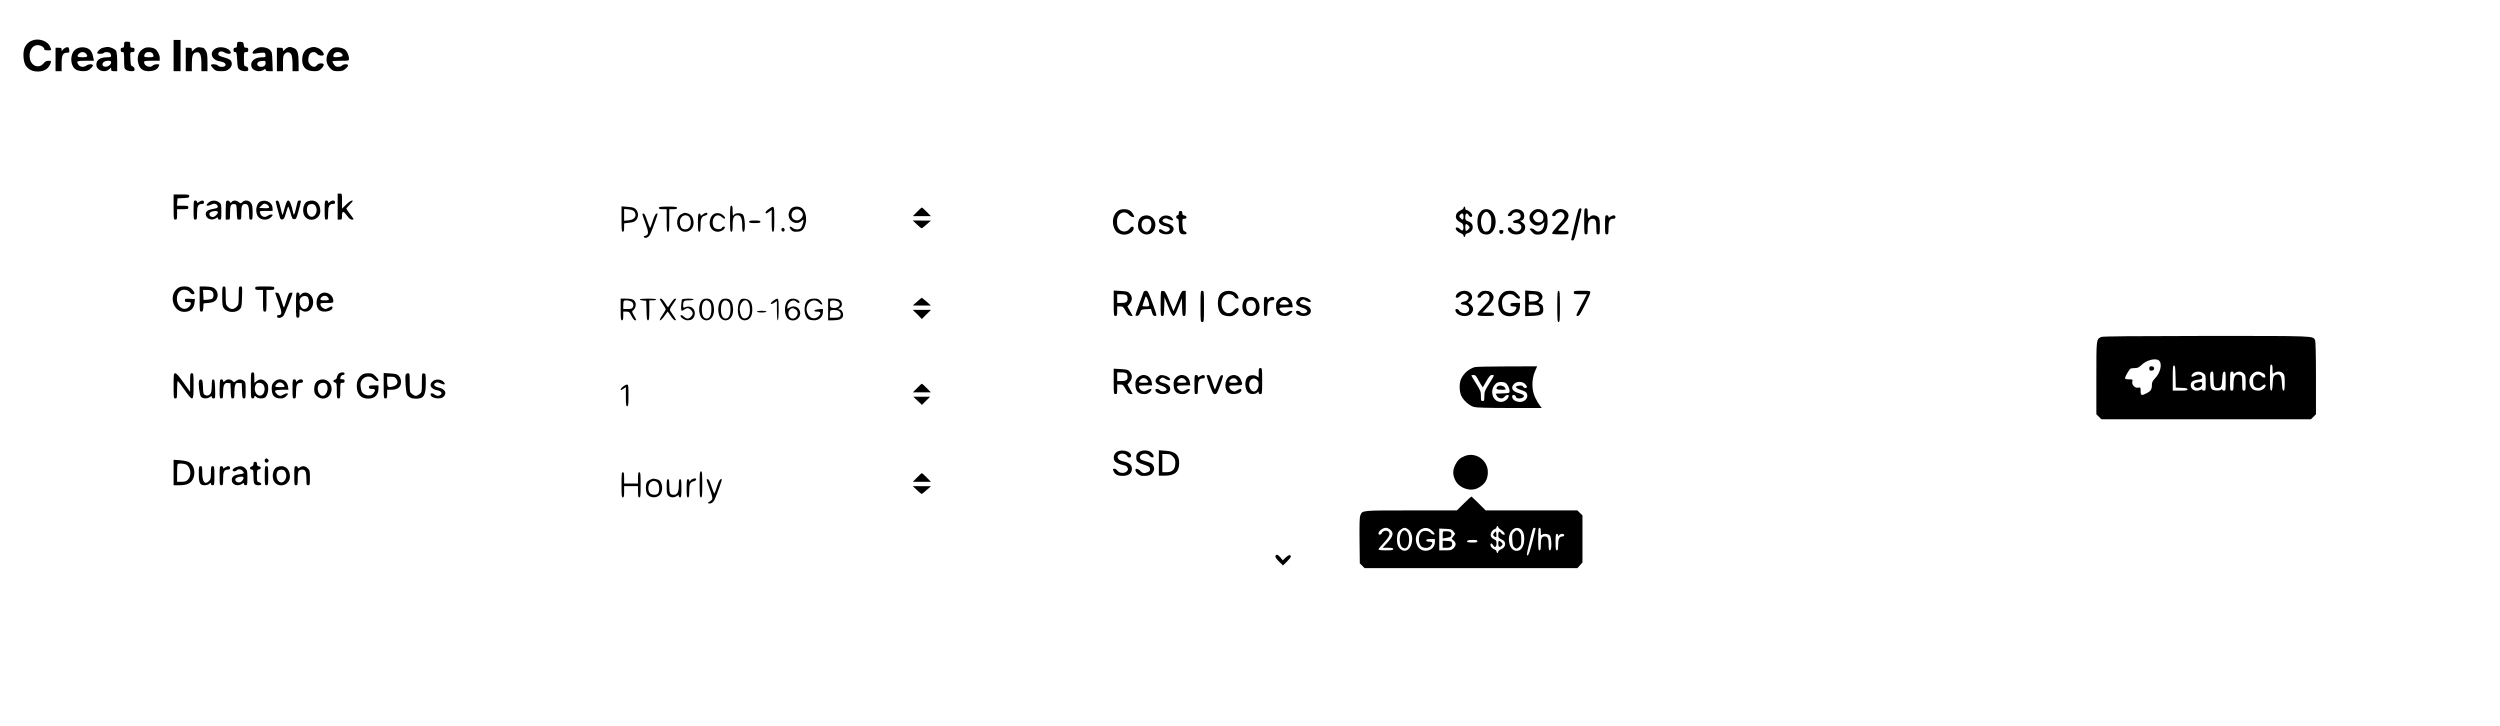 <?xml version="1.0" standalone="no"?>
<!DOCTYPE svg PUBLIC "-//W3C//DTD SVG 20010904//EN"
 "http://www.w3.org/TR/2001/REC-SVG-20010904/DTD/svg10.dtd">
<svg version="1.0" xmlns="http://www.w3.org/2000/svg"
 width="2880pt" height="836pt" viewBox="0 0 2880 836"
 preserveAspectRatio="xMidYMid meet">

<g transform="translate(0,836) scale(0.1,-0.1)"
fill="#000000" stroke="none">
<path d="M391 7900 c-45 -11 -80 -38 -103 -80 -28 -51 -22 -172 10 -218 32
-44 77 -66 137 -66 78 0 130 36 150 102 6 20 3 22 -26 22 -24 0 -39 -8 -58
-31 -53 -63 -140 -31 -157 56 -15 83 26 155 88 155 38 0 78 -24 78 -46 0 -10
12 -14 40 -14 45 0 45 -1 26 44 -24 58 -110 93 -185 76z"/>
<path d="M2000 7720 l0 -180 40 0 40 0 0 180 0 180 -40 0 -40 0 0 -180z"/>
<path d="M1430 7845 c0 -28 -4 -35 -20 -35 -15 0 -20 -7 -20 -25 0 -18 5 -25
20 -25 19 0 20 -7 20 -94 0 -87 2 -96 22 -110 12 -9 39 -16 60 -16 33 0 38 3
38 23 0 14 -9 26 -22 32 -21 9 -23 18 -26 88 -3 77 -3 77 23 77 20 0 25 5 25
25 0 20 -5 25 -25 25 -22 0 -25 4 -25 35 0 33 -2 35 -35 35 -33 0 -35 -2 -35
-35z"/>
<path d="M2737 7874 c-4 -4 -7 -20 -7 -36 0 -21 -5 -28 -20 -28 -15 0 -20 -7
-20 -25 0 -18 5 -25 19 -25 16 0 19 -10 23 -91 4 -81 7 -94 27 -110 14 -11 39
-19 62 -19 34 0 39 3 39 24 0 17 -7 26 -25 30 -24 6 -25 9 -25 86 0 79 0 80
25 80 20 0 25 5 25 25 0 20 -5 25 -24 25 -21 0 -25 6 -28 33 -3 28 -7 32 -33
35 -17 2 -34 0 -38 -4z"/>
<path d="M753 7810 c-12 -5 -26 -17 -32 -27 -10 -16 -10 -16 -11 5 0 18 -5 22
-35 22 l-35 0 0 -135 0 -135 35 0 35 0 0 88 c0 98 14 125 65 125 23 0 26 3 23
30 -3 34 -13 40 -45 27z"/>
<path d="M901 7807 c-46 -16 -73 -56 -79 -115 -5 -61 18 -117 59 -137 15 -8
50 -15 78 -15 39 0 56 6 80 26 17 14 31 32 31 40 0 19 -49 18 -74 -1 -29 -22
-72 -19 -90 7 -31 43 -23 48 80 48 l96 0 -7 36 c-14 77 -42 108 -106 118 -19
3 -49 0 -68 -7z m93 -69 c21 -30 12 -38 -44 -38 -27 0 -51 4 -54 8 -11 18 25
52 54 52 18 0 34 -8 44 -22z"/>
<path d="M1183 7809 c-29 -8 -63 -41 -63 -61 0 -12 68 -10 75 2 9 14 58 13 73
-2 7 -7 12 -20 12 -30 0 -15 -8 -18 -44 -18 -82 0 -126 -30 -126 -85 0 -66 96
-101 147 -53 l23 21 0 -21 c0 -18 6 -22 35 -22 l35 0 0 106 c0 58 -5 114 -11
126 -12 23 -67 48 -101 47 -13 0 -37 -5 -55 -10z m97 -167 c0 -47 -90 -72 -99
-28 -4 26 25 46 66 46 25 0 33 -4 33 -18z"/>
<path d="M1665 7806 c-64 -29 -90 -90 -73 -170 13 -64 53 -96 119 -96 60 0
101 19 117 54 11 25 10 26 -22 26 -18 0 -39 -7 -46 -15 -28 -33 -100 -6 -100
38 0 15 13 17 90 17 l90 0 0 33 c0 36 -30 91 -57 105 -34 19 -87 22 -118 8z
m95 -65 c18 -35 12 -41 -45 -41 -57 0 -63 6 -45 41 7 13 21 19 45 19 24 0 38
-6 45 -19z"/>
<path d="M2270 7813 c-8 -3 -25 -15 -37 -26 l-23 -20 0 21 c0 18 -6 22 -35 22
l-35 0 0 -135 0 -135 35 0 35 0 0 79 c0 97 11 128 46 137 47 12 64 -22 64
-127 l0 -89 35 0 35 0 0 103 c0 84 -4 108 -20 135 -11 17 -25 32 -32 32 -7 0
-22 2 -33 5 -11 2 -27 1 -35 -2z"/>
<path d="M2493 7806 c-87 -39 -63 -136 38 -152 49 -8 74 -26 66 -48 -8 -21
-70 -22 -87 -1 -14 17 -80 21 -80 4 0 -6 13 -24 29 -40 26 -26 36 -29 89 -29
50 0 66 4 91 26 34 28 41 67 18 98 -7 10 -42 26 -77 35 -49 14 -65 22 -65 36
0 32 31 42 66 23 40 -23 82 -24 77 -2 -9 47 -107 76 -165 50z"/>
<path d="M2970 7809 c-33 -14 -60 -39 -60 -57 0 -11 8 -13 38 -8 20 4 53 8 72
9 31 2 35 -1 38 -25 3 -27 1 -28 -38 -28 -86 0 -139 -46 -124 -106 13 -50 94
-72 142 -38 20 14 22 14 22 0 0 -12 11 -16 41 -16 l41 0 -4 110 c-3 101 -5
112 -28 135 -29 28 -100 41 -140 24z m90 -172 c0 -30 -18 -47 -51 -47 -31 0
-52 21 -43 43 6 17 24 24 67 26 22 1 27 -3 27 -22z"/>
<path d="M3305 7808 c-11 -6 -26 -18 -32 -26 -11 -14 -13 -13 -13 6 0 18 -6
22 -35 22 l-35 0 0 -135 0 -135 35 0 35 0 0 90 c0 78 3 93 21 111 26 26 60 21
76 -11 7 -14 13 -61 13 -107 l0 -83 35 0 35 0 0 88 c0 120 -12 160 -55 178
-41 17 -53 17 -80 2z"/>
<path d="M3561 7807 c-45 -16 -72 -54 -78 -110 -12 -101 37 -157 135 -157 46
0 58 4 83 29 39 40 38 61 -4 61 -21 0 -36 -7 -45 -20 -18 -29 -56 -25 -82 8
-18 21 -21 36 -17 71 5 48 26 71 64 71 12 0 28 -9 35 -20 15 -23 78 -29 78 -7
0 23 -32 59 -66 73 -40 17 -58 17 -103 1z"/>
<path d="M3853 7813 c-33 -7 -70 -47 -84 -91 -17 -57 -4 -109 36 -149 29 -29
39 -33 88 -33 45 0 61 5 86 26 17 14 31 32 31 40 0 19 -54 18 -70 -1 -13 -16
-57 -20 -76 -7 -11 7 -34 45 -34 56 0 3 43 6 95 6 95 0 95 0 95 25 0 38 -25
92 -52 108 -26 17 -82 27 -115 20z m82 -69 c25 -26 12 -39 -43 -42 -45 -3 -52
-1 -52 15 0 42 62 59 95 27z"/>
<path d="M3890 5980 l0 -150 25 0 c23 0 25 4 25 45 0 58 15 58 58 0 24 -33 40
-45 58 -45 25 0 24 1 -20 59 -25 33 -46 63 -46 67 0 5 19 28 42 51 34 35 38
43 23 43 -11 0 -41 -21 -67 -47 l-48 -47 0 87 c0 86 0 87 -25 87 l-25 0 0
-150z"/>
<path d="M2000 5975 c0 -138 1 -145 20 -145 18 0 20 7 20 60 l0 60 65 0 c58 0
65 2 65 20 0 18 -7 20 -66 20 l-65 0 3 43 3 42 68 3 c59 3 67 5 67 22 0 18 -7
20 -90 20 l-90 0 0 -145z"/>
<path d="M2230 5940 c0 -103 1 -110 20 -110 18 0 20 7 20 74 0 82 13 106 56
106 17 0 24 5 24 20 0 24 -26 26 -58 4 -20 -14 -22 -14 -22 0 0 9 -9 16 -20
16 -19 0 -20 -7 -20 -110z"/>
<path d="M2430 6043 c-20 -7 -50 -34 -50 -45 0 -12 24 -10 55 6 28 15 54 11
67 -8 16 -24 6 -34 -39 -41 -62 -9 -93 -29 -93 -60 0 -54 69 -83 118 -49 20
14 22 14 22 0 0 -9 9 -16 20 -16 19 0 20 7 20 89 0 85 -1 91 -26 110 -26 20
-62 26 -94 14z m80 -128 c0 -21 -36 -55 -58 -55 -41 0 -56 45 -19 60 36 14 77
12 77 -5z"/>
<path d="M2607 6043 c-4 -3 -7 -53 -7 -110 l0 -103 25 0 c25 0 25 1 25 79 0
85 10 105 52 99 22 -3 23 -8 26 -90 3 -86 3 -88 27 -88 24 0 25 2 25 78 0 83
9 102 47 102 31 0 43 -33 43 -116 0 -57 2 -64 20 -64 18 0 20 7 20 84 0 69 -4
88 -21 110 -25 31 -70 35 -97 8 -18 -18 -19 -18 -42 0 -27 22 -63 23 -81 2
-11 -14 -13 -14 -21 0 -9 17 -30 21 -41 9z"/>
<path d="M3003 6040 c-58 -24 -70 -143 -18 -187 34 -30 93 -31 129 -2 14 11
26 25 26 30 0 14 -33 10 -54 -6 -36 -27 -77 -12 -91 33 -6 21 -4 22 69 22 l76
0 0 31 c0 63 -72 105 -137 79z m91 -53 c15 -24 4 -28 -55 -25 l-54 3 27 27
c21 22 32 26 49 19 13 -4 28 -15 33 -24z"/>
<path d="M3178 6045 c-3 -3 3 -36 14 -73 10 -37 23 -84 29 -105 8 -31 14 -38
32 -35 18 2 25 16 42 76 11 39 22 72 26 72 3 0 15 -33 26 -72 17 -64 22 -73
43 -73 20 0 25 9 45 80 38 142 38 135 16 135 -21 0 -22 -3 -41 -90 -17 -76
-26 -89 -33 -51 -18 89 -39 141 -56 141 -14 0 -23 -19 -41 -85 -13 -47 -24
-84 -26 -82 -2 2 -12 39 -22 83 -12 52 -23 80 -33 82 -8 1 -17 0 -21 -3z"/>
<path d="M3543 6040 c-58 -24 -70 -143 -18 -187 64 -56 165 -9 165 77 0 93
-66 142 -147 110z m85 -43 c54 -65 -13 -177 -71 -118 -25 25 -29 89 -8 115 16
19 64 21 79 3z"/>
<path d="M3740 5940 c0 -103 1 -110 20 -110 18 0 20 7 20 74 0 82 13 106 56
106 17 0 24 5 24 20 0 25 -36 27 -62 3 -17 -15 -18 -15 -18 0 0 10 -8 17 -20
17 -19 0 -20 -7 -20 -110z"/>
<path d="M8410 5840 c0 -127 2 -150 15 -150 12 0 15 15 15 78 0 85 14 112 58
112 36 0 52 -37 52 -117 0 -60 3 -73 16 -73 24 0 17 172 -8 197 -24 24 -84 22
-103 -2 -13 -18 -14 -15 -15 43 0 48 -3 62 -15 62 -13 0 -15 -23 -15 -150z"/>
<path d="M7160 5836 c0 -123 2 -146 15 -146 11 0 15 12 15 49 l0 48 60 7 c47
6 63 12 80 33 27 34 26 85 -2 118 -20 22 -34 27 -95 32 l-73 6 0 -147z m147
88 c35 -49 6 -95 -65 -102 l-52 -5 0 68 0 68 52 -5 c34 -4 56 -12 65 -24z"/>
<path d="M7590 5965 c0 -11 12 -15 45 -15 l45 0 0 -130 c0 -109 2 -130 15
-130 13 0 15 21 15 130 l0 130 45 0 c33 0 45 4 45 15 0 12 -18 15 -105 15 -87
0 -105 -3 -105 -15z"/>
<path d="M8858 5953 c-21 -14 -38 -32 -38 -39 0 -19 7 -18 41 7 l29 20 0 -125
c0 -105 2 -126 15 -126 13 0 15 23 15 145 0 161 0 161 -62 118z"/>
<path d="M9123 5965 c-12 -8 -27 -31 -33 -50 -30 -90 79 -164 145 -99 9 9 18
15 20 12 8 -8 -14 -81 -29 -96 -20 -21 -71 -19 -95 2 -31 28 -46 15 -21 -17
17 -21 30 -27 61 -27 50 0 75 13 93 48 36 70 27 172 -19 218 -28 28 -88 33
-122 9z m107 -37 c26 -28 25 -56 -2 -85 -41 -44 -110 -18 -110 42 0 59 71 86
112 43z"/>
<path d="M16860 5965 c0 -8 -16 -21 -35 -29 -68 -29 -73 -103 -7 -134 30 -14
38 -23 40 -51 5 -45 -10 -59 -37 -32 -24 24 -51 28 -51 8 0 -18 28 -43 63 -56
15 -6 27 -17 27 -26 0 -8 5 -15 10 -15 6 0 10 8 10 18 0 11 11 21 32 27 72 22
73 112 2 135 -31 11 -34 15 -34 51 0 44 21 54 40 19 14 -26 40 -26 40 -1 0 21
-44 61 -66 61 -8 0 -14 9 -14 20 0 11 -4 20 -10 20 -5 0 -10 -7 -10 -15z m0
-100 c0 -38 -10 -44 -34 -19 -19 19 -20 26 -4 42 23 23 38 13 38 -23z m54
-101 c9 -8 16 -19 16 -24 0 -11 -29 -40 -41 -40 -5 0 -9 18 -9 40 0 43 9 49
34 24z"/>
<path d="M10565 5920 l-49 -50 104 0 104 0 -49 50 c-27 28 -52 50 -55 50 -3 0
-28 -22 -55 -50z"/>
<path d="M18142 5783 c-23 -98 -42 -181 -42 -185 0 -5 8 -8 18 -8 15 0 24 27
57 168 21 92 40 175 43 185 3 12 -2 17 -15 17 -17 0 -25 -23 -61 -177z"/>
<path d="M18250 5810 c0 -143 1 -150 20 -150 18 0 20 7 20 68 0 76 17 112 54
112 37 0 46 -19 46 -102 0 -71 2 -78 20 -78 19 0 20 7 20 90 0 77 -3 93 -20
110 -24 24 -72 26 -90 5 -22 -27 -30 -16 -30 40 0 48 -2 55 -20 55 -19 0 -20
-7 -20 -150z"/>
<path d="M12875 5928 c-52 -41 -69 -124 -40 -195 18 -42 37 -59 83 -72 60 -18
142 22 142 69 0 25 -25 26 -42 1 -48 -69 -143 -38 -149 49 -4 54 2 80 24 106
31 36 83 36 114 0 12 -14 31 -26 43 -26 20 0 20 1 5 29 -22 43 -53 61 -106 61
-32 0 -55 -7 -74 -22z"/>
<path d="M17063 5928 c-34 -38 -43 -64 -43 -123 0 -100 34 -147 107 -147 101
0 141 185 58 268 -32 32 -93 33 -122 2z m96 -34 c16 -20 21 -41 21 -85 0 -69
-15 -107 -46 -115 -30 -8 -43 1 -60 42 -25 59 -13 144 23 172 25 18 39 15 62
-14z"/>
<path d="M17399 5921 c-16 -16 -29 -34 -29 -40 0 -17 40 -13 47 5 15 39 89 38
99 -2 8 -32 -9 -50 -51 -58 -47 -9 -47 -36 -2 -36 47 0 74 -31 59 -65 -15 -32
-55 -42 -87 -21 -14 9 -25 21 -25 26 0 6 -9 10 -20 10 -29 0 -25 -34 6 -59 39
-31 117 -29 149 4 16 15 25 36 25 54 0 30 -5 38 -45 66 -17 13 -18 14 -3 15
43 0 51 79 12 109 -41 32 -98 28 -135 -8z"/>
<path d="M17649 5921 c-21 -22 -29 -39 -29 -66 0 -27 8 -44 29 -66 36 -35 77
-38 116 -7 l28 22 -6 -39 c-11 -67 -67 -95 -108 -54 -11 11 -30 19 -42 17 -21
-3 -20 -4 9 -37 25 -28 37 -34 72 -34 78 0 116 59 110 166 -3 63 -7 72 -36 98
-45 41 -102 40 -143 0z m109 -17 c26 -18 30 -75 7 -94 -24 -20 -67 -15 -87 10
-24 29 -23 49 4 77 25 27 45 29 76 7z"/>
<path d="M17906 5924 c-31 -32 -34 -54 -6 -54 11 0 20 4 20 10 0 18 48 42 70
35 27 -9 41 -44 27 -70 -5 -11 -39 -51 -74 -89 -34 -38 -63 -75 -63 -82 0 -11
21 -14 95 -14 88 0 95 1 95 20 0 18 -7 20 -60 20 -33 0 -60 3 -60 7 0 4 25 33
55 63 70 70 81 115 42 154 -37 37 -104 37 -141 0z"/>
<path d="M13580 5905 c0 -16 -6 -25 -15 -25 -8 0 -15 -9 -15 -20 0 -11 7 -20
15 -20 12 0 15 -15 15 -74 0 -84 13 -106 61 -106 35 0 39 21 7 35 -20 9 -23
19 -26 78 -3 66 -3 67 23 67 33 0 31 33 -3 38 -16 3 -22 10 -22 28 0 17 -5 24
-20 24 -15 0 -20 -7 -20 -25z"/>
<path d="M7854 5896 c-61 -27 -73 -137 -19 -183 62 -54 155 -7 155 77 0 55
-23 95 -61 109 -39 13 -37 13 -75 -3z m80 -29 c28 -20 33 -96 9 -126 -21 -26
-64 -31 -88 -11 -18 15 -29 71 -20 99 15 48 62 65 99 38z"/>
<path d="M8096 5889 c-21 -17 -26 -18 -26 -5 0 9 -7 16 -15 16 -12 0 -15 -18
-15 -105 0 -87 3 -105 15 -105 12 0 15 14 15 64 0 85 11 112 49 121 17 4 31
13 31 21 0 20 -23 17 -54 -7z"/>
<path d="M8245 5903 c-31 -8 -54 -33 -64 -71 -21 -75 20 -142 87 -142 37 0 82
28 82 50 0 16 -27 11 -34 -5 -8 -22 -69 -19 -89 3 -10 11 -17 36 -17 60 0 73
58 106 106 61 33 -31 52 -19 23 13 -25 27 -60 38 -94 31z"/>
<path d="M7400 5893 c0 -5 16 -51 35 -103 40 -105 39 -136 -1 -146 -17 -4 -22
-10 -15 -17 19 -19 57 1 74 40 31 69 86 227 82 231 -14 14 -34 -15 -55 -82
-13 -43 -27 -79 -30 -81 -3 -2 -19 34 -34 81 -17 54 -32 84 -42 84 -8 0 -14
-3 -14 -7z"/>
<path d="M13164 5870 c-35 -14 -54 -50 -54 -103 0 -40 5 -53 29 -78 49 -48
125 -38 156 21 50 98 -33 200 -131 160z m86 -45 c33 -40 4 -135 -42 -135 -50
0 -78 91 -41 132 20 22 66 24 83 3z"/>
<path d="M13378 5860 c-52 -40 -28 -91 50 -106 41 -8 59 -29 42 -49 -7 -8 -23
-15 -36 -15 -12 0 -29 7 -38 15 -19 19 -46 19 -46 1 0 -44 113 -63 150 -26 42
42 18 88 -55 105 -54 12 -70 36 -35 55 15 8 28 7 55 -6 45 -21 62 -15 38 14
-27 34 -90 40 -125 12z"/>
<path d="M18490 5770 c0 -103 1 -110 20 -110 18 0 20 7 20 74 0 82 13 106 56
106 17 0 24 5 24 20 0 24 -26 26 -58 4 -20 -14 -22 -14 -22 0 0 9 -9 16 -20
16 -19 0 -20 -7 -20 -110z"/>
<path d="M8630 5805 c0 -12 14 -15 65 -15 51 0 65 3 65 15 0 12 -14 15 -65 15
-51 0 -65 -3 -65 -15z"/>
<path d="M10562 5775 c26 -25 51 -45 55 -45 5 0 31 20 58 45 l50 44 -105 0
-105 1 47 -45z"/>
<path d="M9003 5724 c-7 -19 11 -39 26 -30 16 10 13 33 -4 40 -9 3 -18 -1 -22
-10z"/>
<path d="M17272 5688 c2 -15 10 -23 23 -23 13 0 21 8 23 23 3 18 -1 22 -23 22
-22 0 -26 -4 -23 -22z"/>
<path d="M2045 5038 c-105 -82 -51 -271 77 -271 72 0 115 40 120 113 l3 35
-57 3 c-53 3 -58 1 -58 -18 0 -16 6 -20 36 -20 31 0 35 -3 32 -21 -2 -12 -15
-31 -30 -42 -57 -43 -129 11 -130 97 -2 79 50 125 115 103 15 -5 32 -18 38
-28 11 -21 49 -26 49 -6 -1 17 -31 53 -57 66 -37 19 -107 14 -138 -11z"/>
<path d="M2300 4915 c0 -137 1 -145 19 -145 17 0 20 8 23 48 l3 47 56 5 c66 6
96 27 105 75 8 44 -17 90 -57 104 -18 6 -58 11 -90 11 l-59 0 0 -145z m144 89
c20 -19 21 -68 2 -83 -8 -7 -34 -13 -58 -14 l-43 -2 -3 58 -3 57 45 0 c27 0
51 -6 60 -16z"/>
<path d="M2560 4946 c0 -99 3 -117 21 -139 40 -52 141 -55 185 -6 16 18 20 40
22 140 4 115 3 119 -17 119 -20 0 -21 -5 -21 -105 0 -99 -2 -107 -25 -130 -13
-14 -36 -25 -50 -25 -14 0 -37 11 -50 25 -23 23 -25 31 -25 130 0 98 -1 105
-20 105 -19 0 -20 -7 -20 -114z"/>
<path d="M2940 5040 c0 -17 7 -20 45 -20 l45 0 0 -125 c0 -118 1 -125 20 -125
19 0 20 7 20 125 l0 125 45 0 c38 0 45 3 45 20 0 19 -7 20 -110 20 -103 0
-110 -1 -110 -20z"/>
<path d="M12830 4866 c0 -139 1 -146 20 -146 18 0 20 7 20 55 l0 55 34 0 c32
0 37 -5 63 -52 22 -41 34 -54 55 -56 l27 -3 -30 55 -31 56 26 31 c32 38 33 79
3 115 -21 24 -32 28 -105 32 l-82 5 0 -147z m148 92 c7 -7 12 -24 12 -38 0
-38 -18 -50 -72 -50 l-48 0 0 50 0 50 48 0 c26 0 53 -5 60 -12z"/>
<path d="M13175 4998 c-2 -7 -25 -69 -50 -137 -25 -69 -45 -128 -45 -133 0 -5
10 -8 22 -6 14 2 25 14 33 38 11 34 14 35 68 38 l56 3 12 -41 c10 -31 17 -40
35 -40 23 0 23 0 -16 110 -60 168 -66 180 -90 180 -11 0 -23 -6 -25 -12z m62
-139 c5 -28 4 -29 -36 -29 -22 0 -41 2 -41 4 0 4 27 82 36 106 7 17 31 -30 41
-81z"/>
<path d="M13377 5004 c-4 -4 -7 -70 -7 -146 0 -131 1 -138 20 -138 18 0 20 8
22 108 l3 107 44 -107 c30 -76 48 -108 60 -108 11 0 28 30 56 103 l40 102 3
-102 c2 -95 4 -103 22 -103 19 0 20 8 20 145 l0 145 -23 0 c-20 0 -28 -11 -52
-72 -16 -40 -37 -93 -47 -118 l-20 -45 -46 115 c-36 89 -52 116 -67 118 -12 2
-24 0 -28 -4z"/>
<path d="M13830 4830 c0 -173 1 -180 20 -180 19 0 20 7 20 180 0 173 -1 180
-20 180 -19 0 -20 -7 -20 -180z"/>
<path d="M14088 4994 c-39 -20 -58 -64 -58 -129 0 -56 16 -101 44 -124 24 -20
84 -30 121 -20 53 15 101 89 58 89 -10 0 -26 -11 -38 -25 -51 -63 -132 -30
-142 58 -7 61 12 106 51 122 35 15 81 3 97 -26 5 -10 19 -19 29 -19 23 0 24 1
8 35 -23 51 -111 71 -170 39z"/>
<path d="M16815 4998 c-41 -22 -61 -68 -29 -68 9 0 23 9 32 19 26 30 56 34 83
12 20 -16 22 -22 12 -44 -8 -17 -23 -27 -47 -31 -48 -9 -49 -36 -1 -36 63 0
84 -76 26 -95 -28 -9 -70 5 -82 26 -14 27 -49 26 -42 -1 16 -61 131 -83 178
-35 35 34 33 78 -4 106 l-30 22 25 19 c51 41 10 118 -63 118 -21 0 -47 -6 -58
-12z"/>
<path d="M17045 4985 c-30 -29 -32 -55 -5 -55 11 0 20 4 20 10 0 5 11 17 25
26 38 25 75 6 75 -37 0 -25 -14 -45 -70 -103 -96 -99 -94 -106 25 -106 88 0
95 1 95 20 0 18 -7 20 -67 20 l-66 0 60 63 c64 67 81 104 62 140 -19 35 -41
46 -87 47 -32 0 -49 -6 -67 -25z"/>
<path d="M17316 4989 c-37 -29 -56 -71 -56 -124 0 -91 46 -145 124 -148 78 -3
126 42 126 118 l0 35 -55 0 c-48 0 -55 -2 -55 -20 0 -16 7 -20 35 -20 39 0 44
-13 20 -47 -20 -29 -58 -36 -99 -19 -28 12 -37 23 -46 57 -6 23 -9 56 -6 74
14 74 101 103 150 50 24 -26 56 -34 56 -14 0 6 -15 26 -34 45 -30 30 -41 34
-84 34 -35 0 -57 -6 -76 -21z"/>
<path d="M17570 4865 l0 -147 84 3 c104 5 129 21 124 83 -2 33 -8 43 -30 54
l-27 12 25 25 c29 29 31 55 6 85 -16 20 -31 24 -100 28 l-82 5 0 -148z m144
89 c33 -32 7 -64 -54 -67 l-45 -2 -3 43 -3 42 45 0 c27 0 51 -6 60 -16z m10
-120 c19 -18 21 -45 4 -62 -7 -7 -36 -12 -65 -12 l-53 0 0 45 0 45 49 0 c32 0
55 -6 65 -16z"/>
<path d="M17940 4830 c0 -153 2 -180 15 -180 13 0 15 27 15 180 0 153 -2 180
-15 180 -13 0 -15 -27 -15 -180z"/>
<path d="M18130 4990 c0 -18 7 -20 76 -20 l76 0 -66 -125 c-62 -117 -64 -125
-43 -125 19 0 32 20 85 125 34 69 62 134 62 145 0 19 -7 20 -95 20 -88 0 -95
-1 -95 -20z"/>
<path d="M3170 4986 c0 -2 18 -53 39 -112 42 -114 42 -144 0 -144 -14 0 -19
-5 -17 -17 4 -23 45 -19 71 6 14 14 107 246 107 268 0 2 -10 3 -22 1 -19 -2
-27 -17 -47 -85 -13 -46 -27 -83 -31 -83 -3 0 -17 37 -30 83 -21 68 -29 83
-48 85 -12 2 -22 1 -22 -2z"/>
<path d="M3410 4845 c0 -138 1 -145 20 -145 17 0 20 7 20 51 0 50 0 50 22 35
70 -50 151 24 133 121 -13 72 -90 108 -135 63 l-20 -20 0 20 c0 13 -7 20 -20
20 -19 0 -20 -7 -20 -145z m140 86 c5 -11 10 -38 10 -60 0 -40 -25 -71 -57
-71 -44 0 -70 95 -36 132 22 24 69 24 83 -1z"/>
<path d="M3687 4970 c-52 -41 -55 -149 -4 -185 44 -31 147 -10 147 31 0 19
-12 18 -49 -3 -28 -16 -33 -17 -58 -3 -16 9 -29 26 -31 38 -3 21 0 22 72 22
70 0 76 2 76 20 0 80 -92 128 -153 80z m101 -54 c3 -13 -6 -16 -48 -16 -43 0
-51 3 -48 17 5 28 49 45 73 29 11 -7 21 -21 23 -30z"/>
<path d="M14363 4930 c-58 -24 -70 -143 -18 -187 64 -56 165 -9 165 77 0 93
-66 142 -147 110z m85 -43 c54 -65 -13 -177 -71 -118 -25 25 -29 89 -8 115 16
19 64 21 79 3z"/>
<path d="M14560 4830 c0 -103 1 -110 20 -110 18 0 20 7 20 74 0 82 13 106 56
106 17 0 24 5 24 20 0 25 -36 27 -62 3 -17 -15 -18 -15 -18 0 0 10 -8 17 -20
17 -19 0 -20 -7 -20 -110z"/>
<path d="M14729 4911 c-23 -24 -29 -38 -29 -75 0 -82 31 -116 106 -116 25 0
43 8 62 27 23 24 25 28 10 31 -10 2 -28 -4 -40 -12 -30 -21 -54 -20 -78 4 -39
39 -27 50 56 50 l77 0 -6 38 c-13 80 -101 109 -158 53z m108 -30 c21 -27 15
-31 -42 -31 -57 0 -64 5 -42 32 23 30 60 30 84 -1z"/>
<path d="M14956 4917 c-44 -44 -28 -80 44 -101 50 -15 74 -41 50 -56 -22 -14
-56 -12 -70 5 -16 19 -50 20 -50 1 0 -24 41 -46 85 -46 110 0 117 106 8 126
-44 8 -59 27 -38 48 20 20 36 20 61 1 21 -16 54 -20 54 -7 0 19 -41 44 -78 49
-34 5 -45 1 -66 -20z"/>
<path d="M10565 4885 l-50 -44 105 -1 104 0 -49 45 c-28 24 -52 44 -55 45 -3
0 -28 -20 -55 -45z"/>
<path d="M7150 4795 c0 -104 2 -125 15 -125 11 0 15 12 15 50 l0 50 35 0 c32
0 37 -4 60 -50 14 -27 32 -50 40 -50 19 0 20 -1 -12 55 -24 43 -25 49 -10 60
25 18 38 61 27 89 -13 35 -40 46 -109 46 l-61 0 0 -125z m113 96 c30 -12 42
-43 27 -71 -9 -16 -21 -20 -60 -20 l-50 0 0 43 c0 24 3 47 7 50 9 10 48 9 76
-2z"/>
<path d="M7370 4911 c0 -6 17 -11 38 -13 l37 -3 3 -112 c2 -91 5 -113 17 -113
12 0 15 21 15 115 l0 115 40 0 c22 0 40 5 40 10 0 6 -38 10 -95 10 -53 0 -95
-4 -95 -9z"/>
<path d="M7600 4915 c0 -3 16 -29 35 -58 19 -28 35 -55 35 -60 0 -4 -18 -35
-40 -68 -51 -74 -29 -82 25 -8 l37 50 35 -50 c18 -28 40 -51 49 -51 17 0 16 3
-26 65 -15 22 -30 45 -33 51 -4 6 11 37 33 68 45 64 46 66 26 66 -8 0 -28 -22
-46 -50 -18 -27 -33 -50 -35 -50 -2 0 -17 23 -35 50 -18 28 -38 50 -46 50 -8
0 -14 -2 -14 -5z"/>
<path d="M7855 4908 c-2 -7 -5 -39 -8 -70 -4 -61 3 -69 37 -43 11 8 28 15 38
15 24 0 58 -35 58 -60 0 -26 -34 -60 -60 -60 -11 0 -29 9 -40 20 -21 21 -40
26 -40 12 0 -20 48 -52 79 -52 45 0 67 14 80 51 24 69 -34 127 -101 101 -27
-10 -28 -9 -28 18 0 53 8 60 66 60 30 0 54 5 54 10 0 15 -130 13 -135 -2z"/>
<path d="M8086 4901 c-42 -46 -42 -166 0 -208 52 -51 126 -15 137 68 8 53 -5
113 -29 140 -11 12 -30 19 -54 19 -24 0 -43 -7 -54 -19z m90 -22 c14 -16 19
-36 19 -84 0 -67 -20 -105 -55 -105 -35 0 -55 38 -55 105 0 67 20 105 55 105
9 0 25 -9 36 -21z"/>
<path d="M8306 4901 c-42 -46 -42 -166 0 -208 52 -51 126 -15 137 68 8 53 -5
113 -29 140 -11 12 -30 19 -54 19 -24 0 -43 -7 -54 -19z m90 -22 c14 -16 19
-36 19 -84 0 -67 -20 -105 -55 -105 -35 0 -55 38 -55 105 0 67 20 105 55 105
9 0 25 -9 36 -21z"/>
<path d="M8542 4914 c-39 -17 -57 -147 -27 -204 26 -51 94 -54 129 -7 30 40
30 144 0 184 -21 27 -69 40 -102 27z m83 -44 c18 -35 20 -109 3 -145 -13 -29
-52 -43 -73 -25 -22 18 -38 78 -32 117 14 81 72 112 102 53z"/>
<path d="M8913 4898 c-46 -32 -44 -56 2 -28 l35 22 0 -111 c0 -67 4 -111 10
-111 6 0 10 48 10 125 0 138 -2 141 -57 103z"/>
<path d="M9075 4896 c-47 -47 -42 -176 8 -211 81 -56 177 41 116 119 -24 30
-72 35 -107 10 -21 -14 -22 -14 -22 9 0 57 68 98 104 62 16 -16 36 -20 36 -7
0 20 -39 42 -74 42 -26 0 -44 -7 -61 -24z m93 -102 c42 -29 16 -104 -37 -104
-44 0 -66 67 -34 102 20 22 42 23 71 2z"/>
<path d="M9307 4900 c-57 -45 -49 -187 12 -220 11 -5 38 -10 61 -10 56 0 100
42 100 95 l0 36 -47 -3 c-56 -4 -73 -28 -19 -28 29 0 36 -4 36 -19 0 -11 -12
-29 -27 -41 -51 -40 -115 -7 -129 66 -18 95 80 163 141 98 35 -38 53 -25 20
14 -23 28 -33 32 -75 32 -32 0 -55 -6 -73 -20z"/>
<path d="M9540 4795 l0 -125 54 0 c68 0 104 13 115 42 11 31 -6 75 -32 82
l-22 6 23 16 c17 12 22 24 20 47 -4 40 -35 57 -105 57 l-53 0 0 -125z m103 96
c59 -23 26 -85 -41 -79 -32 3 -37 7 -40 31 -2 16 -1 35 2 43 6 16 43 18 79 5z
m16 -111 c25 -13 33 -37 21 -61 -9 -15 -22 -19 -65 -19 l-55 0 0 38 c0 21 3
42 7 45 10 10 72 8 92 -3z"/>
<path d="M10568 4738 l52 -53 52 53 53 52 -105 0 -105 0 53 -52z"/>
<path d="M8720 4770 c0 -5 25 -10 55 -10 30 0 55 5 55 10 0 6 -25 10 -55 10
-30 0 -55 -4 -55 -10z"/>
<path d="M24205 4478 c-56 -30 -55 -18 -55 -471 l0 -419 29 -29 29 -29 1207 0
1207 0 29 29 29 29 0 417 c0 266 -4 423 -10 436 -28 51 22 49 -1257 49 -845
-1 -1194 -4 -1208 -12z m669 -274 c37 -36 13 -138 -45 -199 -31 -33 -39 -48
-39 -79 0 -51 -13 -72 -60 -96 -60 -31 -70 -27 -70 25 0 43 -1 44 -28 39 -37
-8 -77 33 -68 70 6 25 5 26 -39 26 -25 0 -45 5 -45 10 0 22 50 108 65 114 9 3
33 6 53 6 28 0 44 8 73 36 59 58 168 84 203 48z m1306 -100 c0 -55 0 -55 22
-40 31 22 74 20 98 -4 17 -17 20 -33 20 -110 0 -70 -3 -90 -14 -90 -10 0 -15
20 -18 81 -4 88 -21 116 -62 103 -36 -11 -41 -23 -45 -104 -2 -60 -7 -80 -17
-80 -11 0 -14 28 -14 150 0 127 2 150 15 150 12 0 15 -13 15 -56z m-1118 -81
l3 -128 68 -3 c51 -2 67 -6 67 -17 0 -12 -17 -15 -85 -15 l-85 0 0 145 c0 121
2 145 15 145 12 0 15 -23 17 -127z m322 36 c25 -19 26 -25 26 -110 0 -82 -1
-89 -20 -89 -11 0 -20 5 -20 10 0 7 -6 7 -19 0 -53 -28 -114 0 -114 51 0 40
22 57 85 65 38 5 48 11 48 25 0 30 -36 43 -72 25 -45 -23 -61 -21 -48 5 22 41
92 51 134 18z m116 -62 c0 -87 8 -107 45 -107 42 0 50 16 55 102 4 69 8 83 23
86 15 3 17 -7 17 -107 0 -104 -1 -111 -20 -111 -11 0 -20 5 -20 12 0 9 -3 9
-12 0 -16 -16 -80 -15 -103 2 -16 12 -20 29 -23 95 -5 90 0 111 23 111 12 0
15 -15 15 -83z m230 67 c0 -14 2 -14 22 0 31 22 68 20 95 -6 21 -19 23 -30 23
-110 0 -81 -2 -88 -20 -88 -18 0 -20 7 -20 85 0 80 -2 86 -22 94 -54 20 -78
-12 -78 -106 0 -66 -2 -73 -20 -73 -19 0 -20 7 -20 103 0 57 3 107 7 110 12
13 33 7 33 -9z m330 1 c17 -9 30 -17 30 -19 0 -3 3 -11 6 -20 8 -20 -24 -22
-40 -2 -20 25 -52 28 -77 7 -20 -16 -24 -28 -23 -67 1 -33 6 -51 19 -61 27
-19 63 -16 82 7 19 22 43 27 43 8 0 -27 -43 -58 -82 -58 -53 0 -77 15 -95 57
-21 50 -9 106 29 138 34 29 66 32 108 10z"/>
<path d="M24760 4115 c0 -20 5 -25 24 -25 25 0 36 15 29 38 -3 6 -16 12 -29
12 -19 0 -24 -5 -24 -25z"/>
<path d="M25300 3951 c-15 -4 -25 -14 -25 -25 0 -51 87 -44 93 7 3 23 0 27
-20 26 -13 -1 -34 -4 -48 -8z"/>
<path d="M16990 4131 c-69 -21 -122 -66 -156 -131 -26 -52 -25 -153 3 -206 28
-53 91 -107 142 -122 26 -8 157 -12 410 -12 l372 0 -25 33 c-14 18 -38 60 -53
92 -39 85 -39 202 -2 293 l27 62 -347 -1 c-190 0 -357 -4 -371 -8z m26 -123
c9 -18 28 -50 41 -72 l25 -38 41 71 c32 56 46 71 64 71 13 0 23 -3 23 -7 0 -4
-25 -46 -55 -94 -50 -78 -55 -92 -55 -143 0 -49 -2 -56 -20 -56 -18 0 -20 7
-20 57 0 52 -5 65 -55 144 -30 48 -55 89 -55 93 0 3 11 6 25 6 18 0 29 -9 41
-32z m325 -58 c24 -13 49 -61 49 -94 0 -25 -2 -25 -80 -28 l-79 -3 12 -25 c17
-34 70 -40 89 -11 13 21 48 29 48 12 0 -34 -46 -71 -89 -71 -104 0 -139 148
-51 217 19 15 75 17 101 3z m226 -12 c13 -12 23 -27 23 -35 0 -18 -37 -16 -44
3 -4 11 -17 14 -43 12 -59 -5 -49 -30 20 -51 44 -14 61 -25 68 -44 17 -45 -23
-92 -79 -93 -53 0 -92 26 -92 63 0 24 36 22 43 -3 4 -15 14 -20 40 -20 36 0
61 18 49 37 -4 6 -27 16 -52 23 -79 21 -101 61 -58 107 29 31 92 32 125 1z"/>
<path d="M17252 3908 c-26 -26 -13 -38 44 -38 56 0 56 0 42 23 -17 25 -67 34
-86 15z"/>
<path d="M14500 4065 l0 -55 -25 16 c-28 19 -85 13 -105 -11 -37 -44 -29 -150
13 -180 28 -20 76 -19 99 2 17 15 18 15 18 0 0 -10 8 -17 20 -17 19 0 20 7 20
150 0 143 -1 150 -20 150 -18 0 -20 -7 -20 -55z m-18 -82 c38 -35 11 -133 -37
-133 -28 0 -55 38 -55 77 0 63 50 94 92 56z"/>
<path d="M12830 3966 c0 -139 1 -146 20 -146 18 0 20 7 20 55 l0 55 34 0 c32
0 37 -5 63 -52 22 -41 34 -54 55 -56 l27 -3 -30 55 -31 56 26 31 c32 38 33 79
3 115 -21 24 -32 28 -105 32 l-82 5 0 -147z m148 92 c7 -7 12 -24 12 -38 0
-38 -18 -50 -72 -50 l-48 0 0 50 0 50 48 0 c26 0 53 -5 60 -12z"/>
<path d="M2890 3920 c0 -143 1 -150 20 -150 11 0 20 7 20 15 0 8 3 15 6 15 3
0 12 -7 20 -15 16 -15 60 -20 89 -9 25 10 45 58 45 109 0 38 -5 52 -29 76 -35
34 -68 37 -105 8 l-26 -20 0 60 c0 54 -2 61 -20 61 -19 0 -20 -7 -20 -150z
m144 8 c28 -39 13 -111 -25 -123 -59 -19 -99 78 -56 133 16 20 64 14 81 -10z"/>
<path d="M3896 4048 c-9 -12 -16 -30 -16 -39 0 -9 -9 -19 -20 -22 -11 -3 -20
-10 -20 -17 0 -7 9 -14 20 -17 18 -5 20 -14 20 -94 0 -82 2 -89 20 -89 19 0
20 7 20 90 0 89 0 90 25 90 18 0 25 5 25 20 0 15 -7 20 -25 20 -14 0 -25 4
-25 9 0 23 14 41 31 41 10 0 19 7 19 15 0 24 -56 19 -74 -7z"/>
<path d="M2000 3915 c0 -138 1 -145 20 -145 19 0 20 7 20 100 0 55 4 100 8
100 4 0 39 -45 77 -100 99 -141 105 -138 105 45 0 138 -1 145 -20 145 -19 0
-20 -7 -20 -107 l0 -107 -76 107 c-51 73 -82 107 -95 107 -18 0 -19 -9 -19
-145z"/>
<path d="M4166 4039 c-37 -29 -56 -71 -56 -124 0 -94 47 -147 130 -147 77 0
120 42 120 117 l0 35 -55 0 c-48 0 -55 -2 -55 -20 0 -16 7 -20 35 -20 39 0 44
-13 20 -47 -20 -29 -58 -36 -99 -19 -28 12 -37 23 -46 57 -6 23 -9 56 -6 74
14 74 101 103 150 50 24 -26 56 -34 56 -14 0 6 -15 26 -34 45 -30 30 -41 34
-84 34 -35 0 -57 -6 -76 -21z"/>
<path d="M4420 3916 c0 -139 1 -146 20 -146 17 0 20 7 20 50 l0 50 46 0 c76 0
113 30 114 92 0 24 -8 46 -23 64 -21 24 -32 27 -100 32 l-77 5 0 -147z m146
79 c25 -39 12 -72 -35 -86 -60 -18 -71 -9 -71 56 l0 55 45 0 c36 0 47 -5 61
-25z"/>
<path d="M4674 4045 c-11 -29 1 -209 16 -232 20 -31 52 -46 100 -46 92 0 115
36 115 182 0 102 -1 106 -22 109 -23 3 -23 2 -23 -107 0 -106 -1 -110 -26
-130 -15 -12 -34 -21 -44 -21 -10 0 -29 9 -44 21 -25 20 -26 24 -26 130 0 103
-1 109 -20 109 -11 0 -23 -7 -26 -15z"/>
<path d="M13109 4011 c-23 -24 -29 -38 -29 -75 0 -82 31 -116 106 -116 25 0
43 8 62 27 33 34 15 43 -34 17 -32 -17 -37 -17 -62 -4 -15 9 -28 26 -30 38 -3
21 0 22 74 22 l77 0 -6 38 c-13 80 -101 109 -158 53z m108 -30 c21 -27 15 -31
-42 -31 -57 0 -64 5 -42 32 23 30 60 30 84 -1z"/>
<path d="M13336 4017 c-44 -44 -28 -80 44 -101 50 -15 74 -41 50 -56 -22 -14
-56 -12 -70 5 -16 19 -50 20 -50 1 0 -24 41 -46 85 -46 110 0 117 106 8 126
-44 8 -59 27 -38 48 20 20 36 20 61 1 21 -16 54 -20 54 -7 0 19 -41 44 -78 49
-34 5 -45 1 -66 -20z"/>
<path d="M13549 4011 c-23 -24 -29 -38 -29 -75 0 -82 31 -116 106 -116 25 0
43 8 62 27 23 24 25 28 10 31 -10 2 -28 -4 -40 -12 -30 -21 -54 -20 -78 4 -39
39 -27 50 56 50 l77 0 -6 38 c-13 80 -101 109 -158 53z m108 -30 c21 -27 15
-31 -42 -31 -57 0 -64 5 -42 32 23 30 60 30 84 -1z"/>
<path d="M13760 3930 c0 -103 1 -110 20 -110 18 0 20 7 20 74 0 82 13 106 56
106 17 0 24 5 24 20 0 24 -26 26 -58 4 -20 -14 -22 -14 -22 0 0 9 -9 16 -20
16 -19 0 -20 -7 -20 -110z"/>
<path d="M13900 4033 c0 -4 16 -53 36 -110 32 -89 40 -103 59 -103 20 0 28 14
59 98 41 112 43 125 19 120 -12 -2 -26 -28 -44 -81 -15 -43 -29 -80 -32 -83
-3 -3 -17 33 -31 80 -22 70 -30 86 -46 86 -11 0 -20 -3 -20 -7z"/>
<path d="M14157 4020 c-52 -41 -55 -149 -4 -185 44 -31 147 -10 147 31 0 19
-12 18 -49 -3 -28 -16 -33 -17 -58 -3 -16 9 -29 26 -31 38 -3 21 0 22 72 22
85 0 87 3 61 65 -22 55 -91 72 -138 35z m101 -54 c3 -13 -6 -16 -48 -16 -43 0
-51 3 -48 17 5 28 49 45 73 29 11 -7 21 -21 23 -30z"/>
<path d="M2294 3975 c-12 -32 4 -166 22 -186 21 -23 71 -25 102 -3 20 14 22
14 22 0 0 -9 9 -16 20 -16 20 0 21 5 18 107 -3 93 -5 108 -20 111 -16 3 -18
-5 -18 -62 0 -35 -4 -76 -9 -89 -12 -30 -43 -42 -70 -27 -17 9 -21 22 -23 93
-3 69 -6 82 -21 85 -9 2 -20 -4 -23 -13z"/>
<path d="M2537 3983 c-4 -3 -7 -53 -7 -110 0 -96 1 -103 20 -103 18 0 20 7 20
65 0 87 14 117 54 113 l31 -3 3 -87 c3 -80 5 -88 22 -88 18 0 20 7 20 64 0 36
4 77 10 91 8 22 15 26 42 23 l33 -3 3 -87 c3 -80 5 -88 22 -88 18 0 20 7 20
94 0 87 -2 96 -22 110 -30 21 -61 20 -88 -2 -23 -18 -24 -18 -42 0 -22 22 -61
23 -82 3 -8 -8 -17 -15 -20 -15 -3 0 -6 7 -6 15 0 15 -21 21 -33 8z"/>
<path d="M3159 3961 c-23 -24 -29 -38 -29 -75 0 -82 31 -116 106 -116 25 0 43
8 62 27 23 24 25 28 10 31 -10 2 -28 -4 -40 -12 -30 -21 -54 -20 -78 4 -39 39
-27 50 56 50 l77 0 -6 38 c-13 80 -101 109 -158 53z m108 -30 c21 -27 15 -31
-42 -31 -57 0 -64 5 -42 32 23 30 60 30 84 -1z"/>
<path d="M3370 3880 c0 -103 1 -110 20 -110 18 0 20 7 20 74 0 82 13 106 56
106 17 0 24 5 24 20 0 25 -36 27 -62 3 -17 -15 -18 -15 -18 0 0 10 -8 17 -20
17 -19 0 -20 -7 -20 -110z"/>
<path d="M3674 3980 c-35 -14 -54 -50 -54 -103 0 -40 5 -53 29 -78 49 -48 125
-38 156 21 50 98 -33 200 -131 160z m86 -45 c33 -40 4 -135 -42 -135 -50 0
-78 91 -41 132 20 22 66 24 83 3z"/>
<path d="M4988 3970 c-52 -40 -28 -91 50 -106 41 -8 59 -29 42 -49 -7 -8 -23
-15 -36 -15 -12 0 -29 7 -38 15 -19 19 -46 19 -46 1 0 -44 113 -63 150 -26 42
42 18 88 -55 105 -54 12 -70 36 -35 55 15 8 28 7 55 -6 45 -21 62 -15 38 14
-27 34 -90 40 -125 12z"/>
<path d="M10565 3890 l-49 -50 104 0 104 0 -49 50 c-27 28 -52 50 -55 50 -3 0
-28 -22 -55 -50z"/>
<path d="M7178 3907 c-39 -32 -37 -55 2 -27 l30 21 0 -110 c0 -92 3 -111 15
-111 13 0 15 21 15 125 0 113 -2 125 -17 125 -10 -1 -30 -11 -45 -23z"/>
<path d="M10571 3743 l50 -47 47 47 47 47 -97 0 -97 0 50 -47z"/>
<path d="M12855 3145 c-30 -30 -33 -77 -6 -104 11 -11 39 -25 63 -31 64 -16
66 -17 78 -39 8 -17 6 -25 -11 -42 -26 -26 -87 -21 -108 11 -7 11 -22 20 -32
20 -22 0 -23 -1 -8 -33 15 -34 50 -50 104 -49 54 0 92 22 101 57 15 59 -18 95
-98 110 -67 13 -86 65 -32 86 28 10 72 -4 80 -26 9 -22 44 -19 44 4 0 58 -127
84 -175 36z"/>
<path d="M13116 3149 c-20 -16 -26 -29 -26 -59 0 -46 14 -59 94 -85 52 -17 61
-24 64 -46 2 -19 -3 -28 -23 -37 -39 -18 -64 -15 -89 13 -26 28 -56 33 -56 10
0 -25 46 -65 77 -67 80 -4 116 12 135 61 12 34 -7 77 -40 89 -15 6 -47 16 -72
24 -33 9 -46 19 -48 34 -7 47 76 66 109 26 20 -25 49 -29 49 -7 0 9 -11 27
-25 40 -32 33 -110 35 -149 4z"/>
<path d="M13350 3026 l0 -146 66 0 c117 0 168 44 168 146 1 93 -46 135 -160
142 l-74 5 0 -147z m161 75 c23 -23 29 -38 29 -71 0 -76 -31 -109 -102 -110
l-48 0 0 105 0 105 46 0 c37 0 51 -5 75 -29z"/>
<path d="M16875 3107 c-56 -22 -84 -49 -111 -103 -31 -63 -30 -117 3 -181 46
-88 172 -130 259 -85 79 41 114 97 114 183 0 138 -139 235 -265 186z"/>
<path d="M3057 3073 c-15 -14 -7 -43 12 -43 23 0 34 23 18 39 -13 13 -21 14
-30 4z"/>
<path d="M2000 2916 l0 -146 68 0 c83 0 130 21 154 70 36 71 13 166 -46 197
-17 9 -64 18 -103 21 l-73 5 0 -147z m143 93 c55 -25 68 -129 22 -174 -19 -20
-34 -25 -75 -25 l-50 0 0 98 c0 54 3 102 7 105 10 11 70 8 96 -4z"/>
<path d="M2920 3016 c0 -15 -7 -26 -20 -29 -11 -3 -20 -12 -20 -21 0 -9 8 -16
20 -16 18 0 20 -7 20 -80 0 -86 9 -100 64 -100 34 0 34 26 1 34 -24 6 -25 10
-25 75 0 65 2 70 23 73 12 2 22 10 22 18 0 8 -10 16 -22 18 -17 3 -23 10 -23
28 0 17 -5 24 -20 24 -14 0 -20 -7 -20 -24z"/>
<path d="M2290 2902 c0 -107 13 -132 67 -132 20 0 45 7 55 17 17 15 18 15 18
0 0 -10 8 -17 20 -17 19 0 20 7 20 110 0 103 -1 110 -20 110 -18 0 -20 -7 -20
-75 0 -62 -4 -79 -20 -95 -49 -49 -80 -14 -80 91 0 72 -2 79 -20 79 -18 0 -20
-7 -20 -88z"/>
<path d="M2530 2880 c0 -103 1 -110 20 -110 18 0 20 7 20 74 0 82 13 106 56
106 17 0 24 5 24 20 0 24 -26 26 -58 4 -20 -14 -22 -14 -22 0 0 9 -9 16 -20
16 -19 0 -20 -7 -20 -110z"/>
<path d="M2713 2975 c-36 -15 -45 -45 -14 -45 11 0 22 4 25 9 12 19 48 19 67
0 29 -29 24 -36 -33 -43 -62 -8 -88 -28 -88 -66 0 -53 68 -79 118 -44 20 14
22 14 22 0 0 -9 9 -16 20 -16 18 0 20 7 20 85 0 78 -2 88 -25 110 -27 28 -64
31 -112 10z m90 -112 c10 -17 -14 -53 -38 -59 -47 -12 -77 38 -32 56 28 11 64
12 70 3z"/>
<path d="M3050 2880 c0 -103 1 -110 20 -110 19 0 20 7 20 110 0 103 -1 110
-20 110 -19 0 -20 -7 -20 -110z"/>
<path d="M3193 2980 c-58 -24 -70 -143 -18 -187 64 -56 165 -9 165 77 0 93
-66 142 -147 110z m85 -43 c54 -65 -13 -177 -71 -118 -25 25 -29 89 -8 115 16
19 64 21 79 3z"/>
<path d="M3390 2880 c0 -103 1 -110 20 -110 18 0 20 7 20 78 0 86 8 102 52
102 37 0 48 -24 48 -109 0 -64 2 -71 20 -71 18 0 20 7 20 85 0 78 -2 88 -25
110 -28 29 -61 32 -93 9 -20 -14 -22 -14 -22 0 0 9 -9 16 -20 16 -19 0 -20 -7
-20 -110z"/>
<path d="M8060 2780 c0 -127 2 -150 15 -150 13 0 15 23 15 150 0 127 -2 150
-15 150 -13 0 -15 -23 -15 -150z"/>
<path d="M7160 2775 c0 -122 2 -145 15 -145 12 0 15 14 15 65 l0 65 80 0 80 0
0 -65 c0 -51 3 -65 15 -65 13 0 15 23 15 145 0 122 -2 145 -15 145 -12 0 -15
-14 -15 -65 l0 -65 -80 0 -80 0 0 65 c0 51 -3 65 -15 65 -13 0 -15 -23 -15
-145z"/>
<path d="M10565 2860 l-49 -50 104 0 104 0 -49 50 c-27 28 -52 50 -55 50 -3 0
-28 -22 -55 -50z"/>
<path d="M7493 2835 c-17 -7 -36 -22 -42 -34 -14 -26 -14 -93 0 -124 22 -49
100 -62 144 -24 52 44 40 165 -17 182 -48 14 -54 14 -85 0z m83 -36 c22 -25
25 -99 4 -124 -17 -20 -69 -19 -92 2 -26 23 -25 96 2 123 26 26 62 25 86 -1z"/>
<path d="M7980 2843 c-8 -3 -21 -12 -27 -21 -12 -14 -13 -14 -13 1 0 9 -7 17
-15 17 -12 0 -15 -18 -15 -105 0 -87 3 -105 15 -105 12 0 15 15 15 71 0 83 10
105 50 114 16 4 30 13 30 21 0 14 -13 17 -40 7z"/>
<path d="M7680 2755 c0 -72 3 -88 20 -105 24 -24 67 -26 98 -4 20 14 22 14 22
0 0 -9 7 -16 15 -16 12 0 15 18 15 105 0 87 -3 105 -15 105 -12 0 -15 -14 -15
-68 0 -80 -17 -112 -59 -112 -43 0 -51 17 -51 102 0 63 -3 78 -15 78 -12 0
-15 -16 -15 -85z"/>
<path d="M8140 2833 c0 -5 16 -51 35 -103 20 -52 34 -104 31 -116 -3 -11 -18
-26 -33 -34 -17 -7 -23 -14 -15 -17 29 -11 59 7 75 44 31 69 86 227 82 231
-14 14 -34 -15 -55 -82 -13 -43 -27 -79 -30 -81 -3 -2 -19 34 -34 81 -17 54
-32 84 -42 84 -8 0 -14 -3 -14 -7z"/>
<path d="M10562 2715 c26 -25 51 -45 55 -45 5 0 31 20 58 45 l50 44 -105 0
-105 1 47 -45z"/>
<path d="M16864 2560 l-81 -80 -529 0 c-578 0 -558 2 -583 -58 -9 -20 -11
-105 -9 -290 l3 -262 28 -27 27 -28 1226 0 1226 0 29 33 29 32 0 271 0 271
-29 29 -29 29 -529 0 -528 0 -80 80 c-44 44 -82 80 -85 80 -3 0 -42 -36 -86
-80z m396 -272 c0 -7 13 -20 29 -30 16 -9 34 -26 40 -37 10 -18 9 -21 -6 -21
-10 0 -24 9 -31 20 -17 28 -32 16 -32 -24 0 -27 6 -35 32 -47 40 -18 53 -39
44 -73 -5 -19 -18 -32 -41 -42 -19 -8 -35 -21 -35 -29 0 -8 -4 -15 -10 -15 -5
0 -10 7 -10 15 0 9 -8 18 -17 22 -29 10 -53 35 -53 55 0 24 17 23 30 -2 18
-34 40 -25 40 18 0 32 -4 39 -30 50 -17 8 -33 24 -36 38 -7 29 16 70 46 79 11
3 20 13 20 21 0 8 5 14 10 14 6 0 10 -6 10 -12z m-1246 -29 c45 -35 36 -77
-30 -148 l-56 -61 61 0 c48 0 61 -3 61 -15 0 -12 -16 -15 -85 -15 -54 0 -85 4
-85 11 0 6 24 36 54 67 62 67 79 96 71 122 -12 37 -74 34 -89 -5 -7 -18 -36
-20 -36 -2 0 29 47 66 86 67 12 0 33 -9 48 -21z m205 5 c98 -69 37 -291 -66
-242 -44 21 -65 72 -59 143 4 51 9 64 35 87 36 32 57 35 90 12z m286 -26 c25
-28 26 -33 12 -36 -10 -2 -26 7 -36 19 -21 26 -79 32 -105 10 -43 -36 -40
-148 6 -172 34 -18 81 -13 100 12 28 34 23 49 -17 49 -24 0 -35 5 -35 15 0 11
12 15 50 15 l50 0 0 -34 c0 -109 -156 -140 -203 -40 -66 138 79 271 178 162z
m1007 31 c69 -37 61 -219 -11 -249 -55 -22 -104 18 -116 95 -17 106 54 193
127 154z m178 4 c0 -5 -18 -75 -38 -158 -28 -107 -43 -151 -54 -153 -13 -3
-11 16 14 120 44 186 47 198 63 198 8 0 15 -3 15 -7z m60 -40 c0 -37 3 -44 12
-35 17 17 68 15 90 -5 24 -22 27 -173 3 -173 -12 0 -15 14 -15 68 0 72 -10 92
-45 92 -35 0 -45 -20 -45 -92 0 -54 -3 -68 -15 -68 -13 0 -15 21 -15 130 0
109 2 130 15 130 11 0 15 -12 15 -47z m-1007 5 l21 -28 -21 -28 -21 -28 24
-21 c31 -27 30 -57 -1 -88 -21 -22 -33 -25 -95 -25 l-70 0 0 125 0 126 71 -3
c65 -3 74 -6 92 -30z m1207 -45 c1 -17 1 -17 11 0 12 21 59 23 59 2 0 -8 -9
-15 -19 -15 -37 0 -51 -27 -51 -96 0 -50 -3 -64 -15 -64 -12 0 -15 17 -15 95
0 78 3 95 15 95 8 0 15 -8 15 -17z m-930 -68 c0 -12 -13 -15 -60 -15 -55 0
-70 6 -53 23 3 4 30 7 60 7 40 0 53 -4 53 -15z"/>
<path d="M17218 2226 c-22 -21 -22 -30 -3 -46 21 -17 27 -9 23 31 -3 31 -4 32
-20 15z"/>
<path d="M17260 2095 c0 -36 15 -46 38 -23 16 16 15 23 -4 42 -24 25 -34 19
-34 -19z"/>
<path d="M16146 2228 c-34 -55 -26 -157 14 -178 44 -24 74 18 73 102 -1 83
-53 128 -87 76z"/>
<path d="M17439 2229 c-18 -18 -21 -30 -17 -91 3 -54 8 -73 23 -84 24 -18 28
-18 56 5 20 16 24 28 24 84 0 50 -4 70 -19 86 -24 27 -40 27 -67 0z"/>
<path d="M16620 2199 l0 -42 42 7 c53 9 58 12 58 41 0 26 -17 35 -66 35 -33 0
-34 -1 -34 -41z"/>
<path d="M16620 2091 l0 -41 44 0 c49 0 69 17 64 52 -3 20 -9 23 -55 26 l-53
3 0 -40z"/>
<path d="M14693 1954 c-4 -11 10 -31 40 -62 l47 -46 45 44 c25 24 45 50 45 56
0 28 -24 24 -57 -7 l-35 -34 -27 33 c-30 35 -48 40 -58 16z"/>
</g>
</svg>
